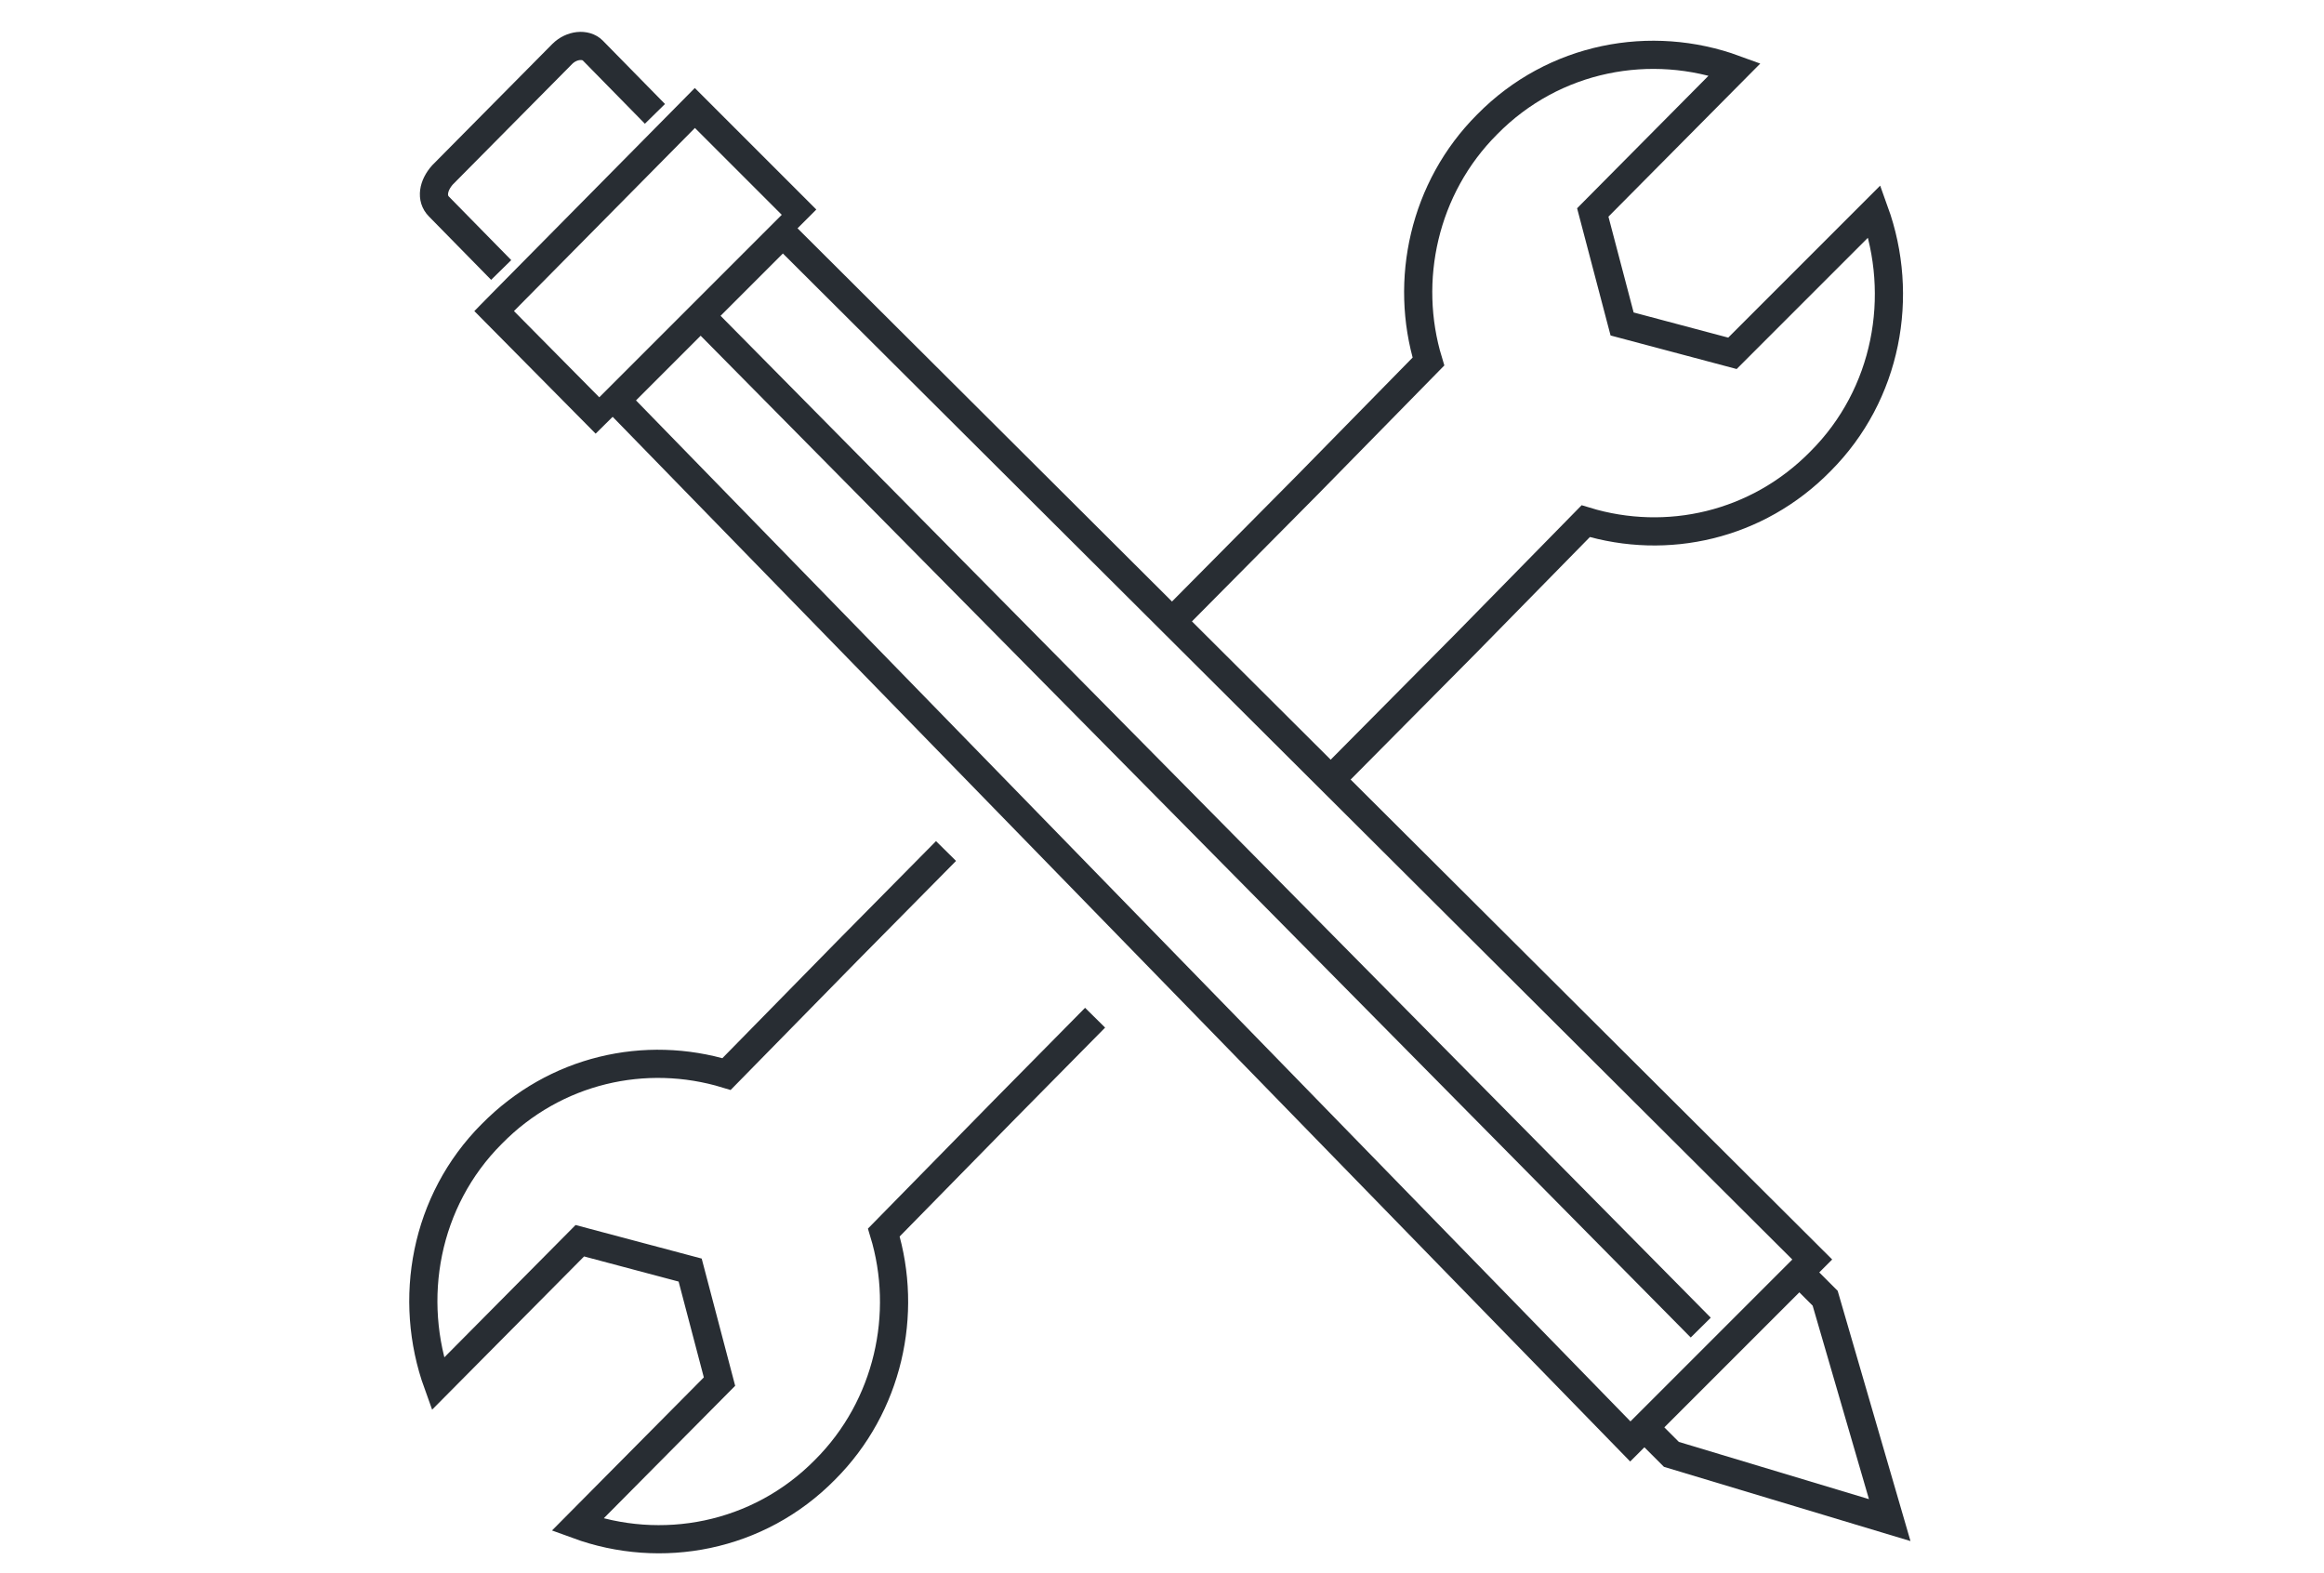 <?xml version="1.0" encoding="utf-8"?>
<!-- Generator: Adobe Illustrator 22.0.1, SVG Export Plug-In . SVG Version: 6.00 Build 0)  -->
<svg version="1.1" id="Layer_1" xmlns="http://www.w3.org/2000/svg" xmlns:xlink="http://www.w3.org/1999/xlink" x="0px" y="0px"
	 viewBox="0 0 198 134" style="enable-background:new 0 0 198 134;" xml:space="preserve">
<style type="text/css">
	.st0{fill:none;}
	.st1{fill:none;stroke:#282D33;stroke-width:2.4;}
	.st2{fill:none;stroke:#282D33;stroke-width:2.4;stroke-miterlimit:10;}
</style>
<rect id="Rectangle_85" class="st0" width="198" height="134"/>
<path class="st1" d="M93.3,86.7l-7.7,7.8l-10.3,10.5c2.1,6.9,0.4,14.8-5,20.2c-5.7,5.8-14,7.3-21.1,4.7l12.1-12.2l-2.5-9.5l-9.4-2.5
	l-12.1,12.2c-2.6-7.2-1.1-15.6,4.6-21.3c5.4-5.5,13.1-7.2,20-5.1l10.3-10.5l8.4-8.5"/>
<path class="st1" d="M99.7,53.1l11.7-11.8l10.3-10.5c-2.1-6.9-0.4-14.8,5-20.2c5.7-5.8,14-7.3,21.1-4.7l-12.1,12.2l2.5,9.5l9.4,2.5
	L159.7,18c2.6,7.2,1.1,15.6-4.6,21.3c-5.4,5.5-13.1,7.2-20,5.1l-10.3,10.5l-12.2,12.3"/>
<polyline class="st1" points="140.1,121.6 142.4,123.9 161,129.5 155.5,110.6 153.2,108.3 "/>
<line class="st1" x1="59.7" y1="26.9" x2="144.9" y2="113.1"/>
<path class="st1" d="M42.7,23l-5.3-5.4c-0.7-0.7-0.5-1.8,0.3-2.7L47.9,4.6c0.8-0.8,2-0.9,2.6-0.3l5.3,5.4"/>
<polyline class="st1" points="68.7,18.7 59.2,9.2 42.1,26.5 51.6,36.1 "/>
<polygon class="st2" points="154.4,107.3 138.9,122.8 52.5,34.1 66.7,19.9 "/>
</svg>
